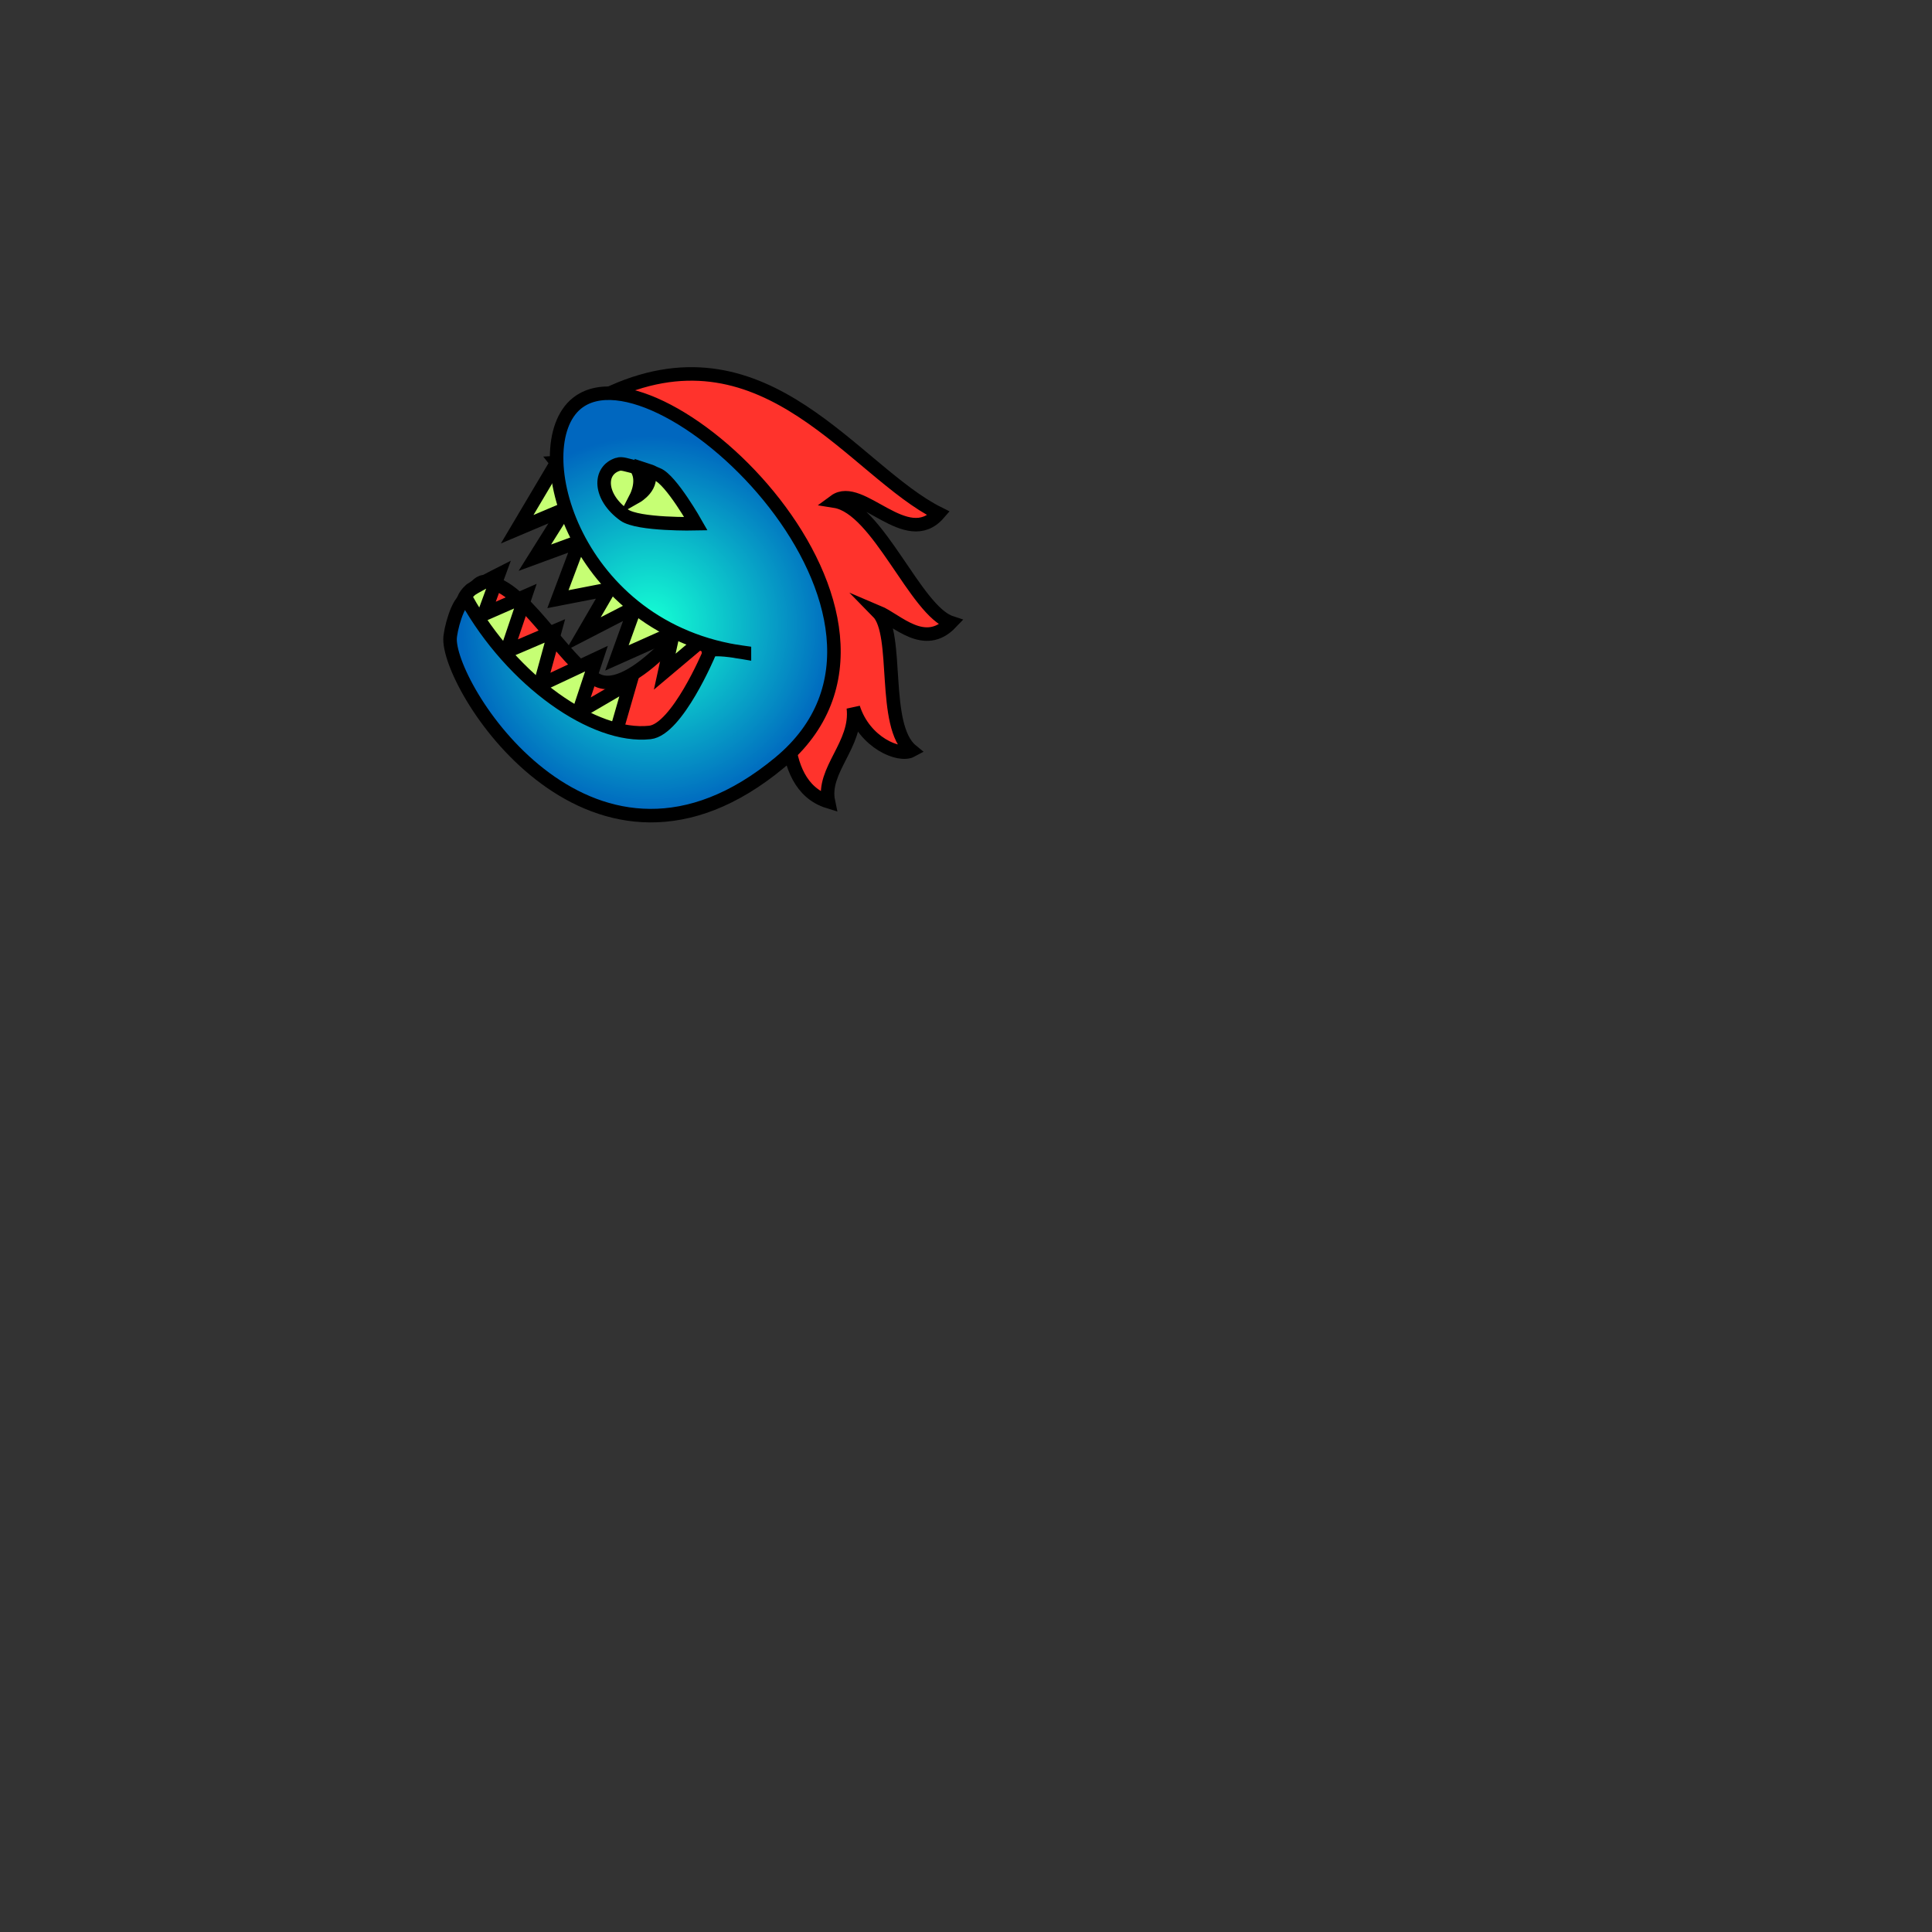 <?xml version="1.0" encoding="UTF-8"?>
<svg id="Monster" xmlns="http://www.w3.org/2000/svg" xmlns:xlink="http://www.w3.org/1999/xlink" viewBox="0 0 1000 1000">
  <rect x="0" y="0" width="1000" height="1000" fill="#333333" stroke="none"/>
  <defs>
    <style>
      .cls-1 {
        fill: #c6ff74;
      }

      .cls-1, .cls-2, .cls-3 {
        stroke: #000;
        stroke-miterlimit: 10;
        stroke-width: 7px;
      }

      .cls-2 {
        fill: url(#Unbenannter_Verlauf_19);
      }

      .cls-3 {
        fill: #ff332c;
      }
    </style>
    <radialGradient id="Unbenannter_Verlauf_19" data-name="Unbenannter Verlauf 19" cx="297.02" cy="320.43" fx="297.02" fy="320.43" r="97.61" gradientTransform="translate(765.54 241.31) rotate(-143.64) scale(1 -1)" gradientUnits="userSpaceOnUse">
      <stop offset=".02" stop-color="#15ffd4"/>
      <stop offset=".46" stop-color="#0bbcca"/>
      <stop offset="1" stop-color="#0067bf"/>
    </radialGradient>
  </defs>
  <g id="Monster_009_Var" data-name="Monster 009 Var">
    <g id="Monster_009b_SimpleShape" data-name="Monster 009b SimpleShape">
      <path id="Monster_009_SimpleShape_04" data-name="Monster 009 SimpleShape 04" class="cls-3" d="m317.23,202.77c79.91-35.49,125.01,41.3,168.64,63.02-16.63,19.15-40.39-16.24-53.76-6.39,22.46,3.56,41.71,56.82,60.11,62.87-13.7,14.37-27.92-1.33-37.84-5.51,11.27,11.46,1.84,58.95,17.41,71.74-6.3,3.41-24.32-4.03-30.1-22.14,2.25,19.02-16.37,32.11-12.9,48.59-29.21-9.02-19.7-58.72-19.7-58.72l-80.36,39.09-66.76-44.36-22.31-36.3s5.69-13.35,10.66-13.53c19.41-.72,41.04,41.44,58.47,50.75,18.42,9.86,52.82-36.69,52.82-36.69l-29.34-50.57s-29.56-55.38-15.02-61.84h-.02Z"/>
      <path id="Monster_009_SimpleShape_03" data-name="Monster 009 SimpleShape 03" class="cls-1" d="m288.15,239.43l-20.46,34.5,25.04-10.59-15.89,25.32,23.22-8.52-11.28,29.99,26.56-5.17-13.47,23.16,26.92-13.89-9.48,26.32,29.17-13.03-4.41,20.13,18.07-15.21,16.36,10.35s-17.07,39.28-31.97,40.89c-5.66.62-27.28-6.05-27.28-6.05l7.1-24.6-26.82,15.66,9.2-27.78-29.21,13.71,7.69-28.06-24.97,10.67,9.69-28.66-21.43,9.38,7.55-20.58s-14.1,7.14-14.78,8.25c-24.5,21.81,63.01,93.29,95.8,94,17.94.39,53.4-47.97,53.4-47.97l-36.36-26.76-67.99-85.46h0Z"/>
      <path id="Monster_009_SimpleShape_02" data-name="Monster 009 SimpleShape 02" class="cls-2" d="m385.32,337.81c-88.03-11.68-114.31-106.62-86.8-128.99,42.82-34.82,195.29,110.93,105.07,185.86-96.05,79.78-170.59-36.71-170.65-63.75-.01-4.49,4.04-20.16,8.48-20.89,23.84,42.63,66.19,72.25,94.97,69.08,14.09-1.55,30.58-40.76,30.58-40.76,0,0-4.1-4.48,18.35-.54h0Z"/>
      <path id="Monster_009_SimpleShape_01" data-name="Monster 009 SimpleShape 01" class="cls-1" d="m319.84,240.33c2.05-.64,4.21.3,9.12,1.48,5.01,6.2.39,15.24.39,15.24,0,0,9.74-5.52,5.75-13.68,3.11,1.01,1.99.9,5.26,2.2,6.99,2.77,19.86,25.52,19.86,25.52,0,0-29.93.68-37.14-4.51-13.06-9.39-13.42-23.06-3.24-26.25Z"/>
    </g>
  </g>
</svg>